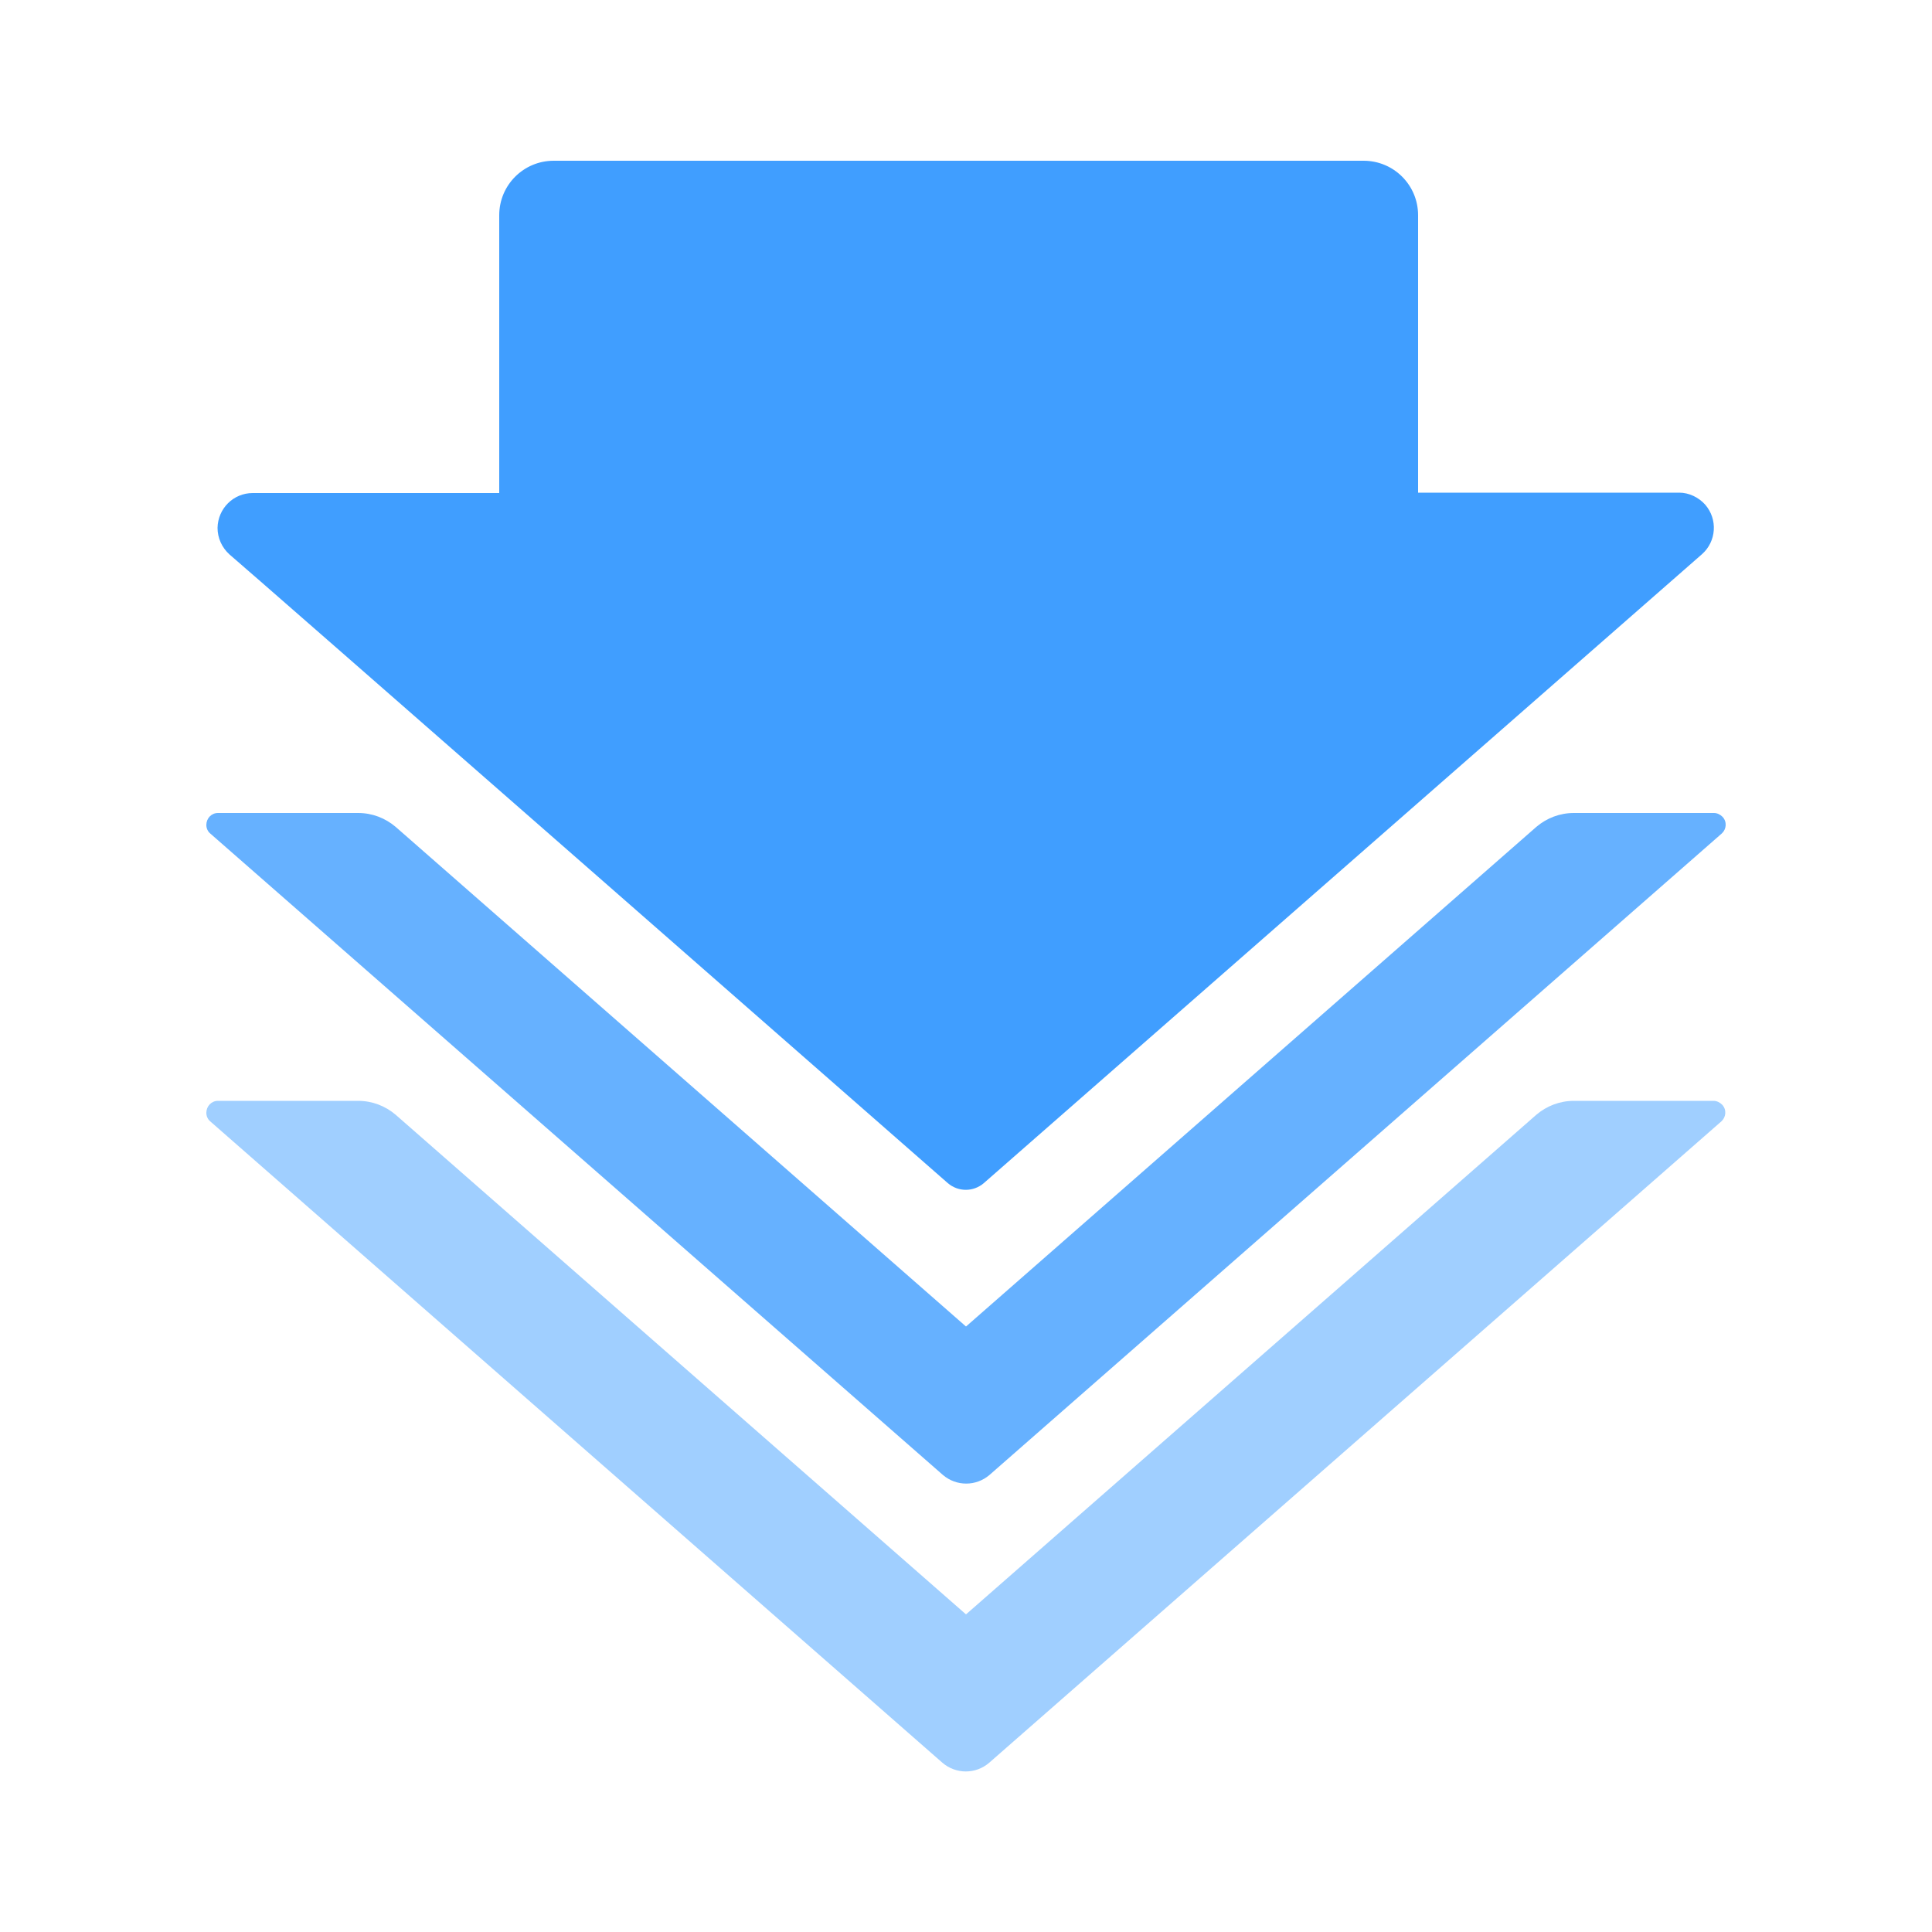 <?xml version="1.0" encoding="utf-8"?>
<!-- Generator: Adobe Illustrator 26.0.3, SVG Export Plug-In . SVG Version: 6.00 Build 0)  -->
<svg version="1.1" id="图层_1" xmlns="http://www.w3.org/2000/svg" xmlns:xlink="http://www.w3.org/1999/xlink" x="0px" y="0px"
	 viewBox="0 0 500 500" style="enable-background:new 0 0 500 500;" xml:space="preserve">
<style type="text/css">
	.st0{fill:#A0CFFF;}
	.st1{fill:#66B1FF;}
	.st2{fill:#409EFF;}
</style>
<path class="st0" d="M407.3,284.9c-3.6,0-7,1.3-9.7,3.6L250,417.8L102.4,288.5c-2.7-2.3-6.1-3.6-9.7-3.6H56.4c-1.7,0-3,1.4-3,3.1
	c0,0.9,0.4,1.7,1,2.2l189.5,166c3.5,3,8.6,3,12.1,0l189.5-166c1.2-1.1,1.4-3,0.2-4.3c-0.6-0.6-1.4-1-2.2-1H407.3z"/>
<path class="st1" d="M244,381.7c3.5,3,8.6,3,12.1,0l189.5-166c1.2-1.1,1.4-3,0.2-4.3c-0.6-0.6-1.4-1-2.2-1h-36.3
	c-3.6,0-7,1.3-9.7,3.6L250,343.3L102.4,214c-2.7-2.3-6.1-3.6-9.7-3.6H56.4c-1.7,0-3,1.4-3,3.1c0,0.9,0.4,1.7,1,2.2L244,381.7z"/>
<path class="st2" d="M245.3,306.2c2.7,2.3,6.6,2.3,9.3,0l185.9-162.8c3.7-3.3,4.1-9,0.8-12.8c-1.7-1.9-4.2-3.1-6.7-3.1H367V55.7
	c0-7.8-6.3-14.1-14.1-14.1l0,0H143.3c-7.8,0-14.1,6.3-14.1,14.1v71.9H65.4c-5,0-9,4-9.1,9c0,2.6,1.1,5.1,3.1,6.9
	C59.5,143.4,245.3,306.2,245.3,306.2z"/>
</svg>
